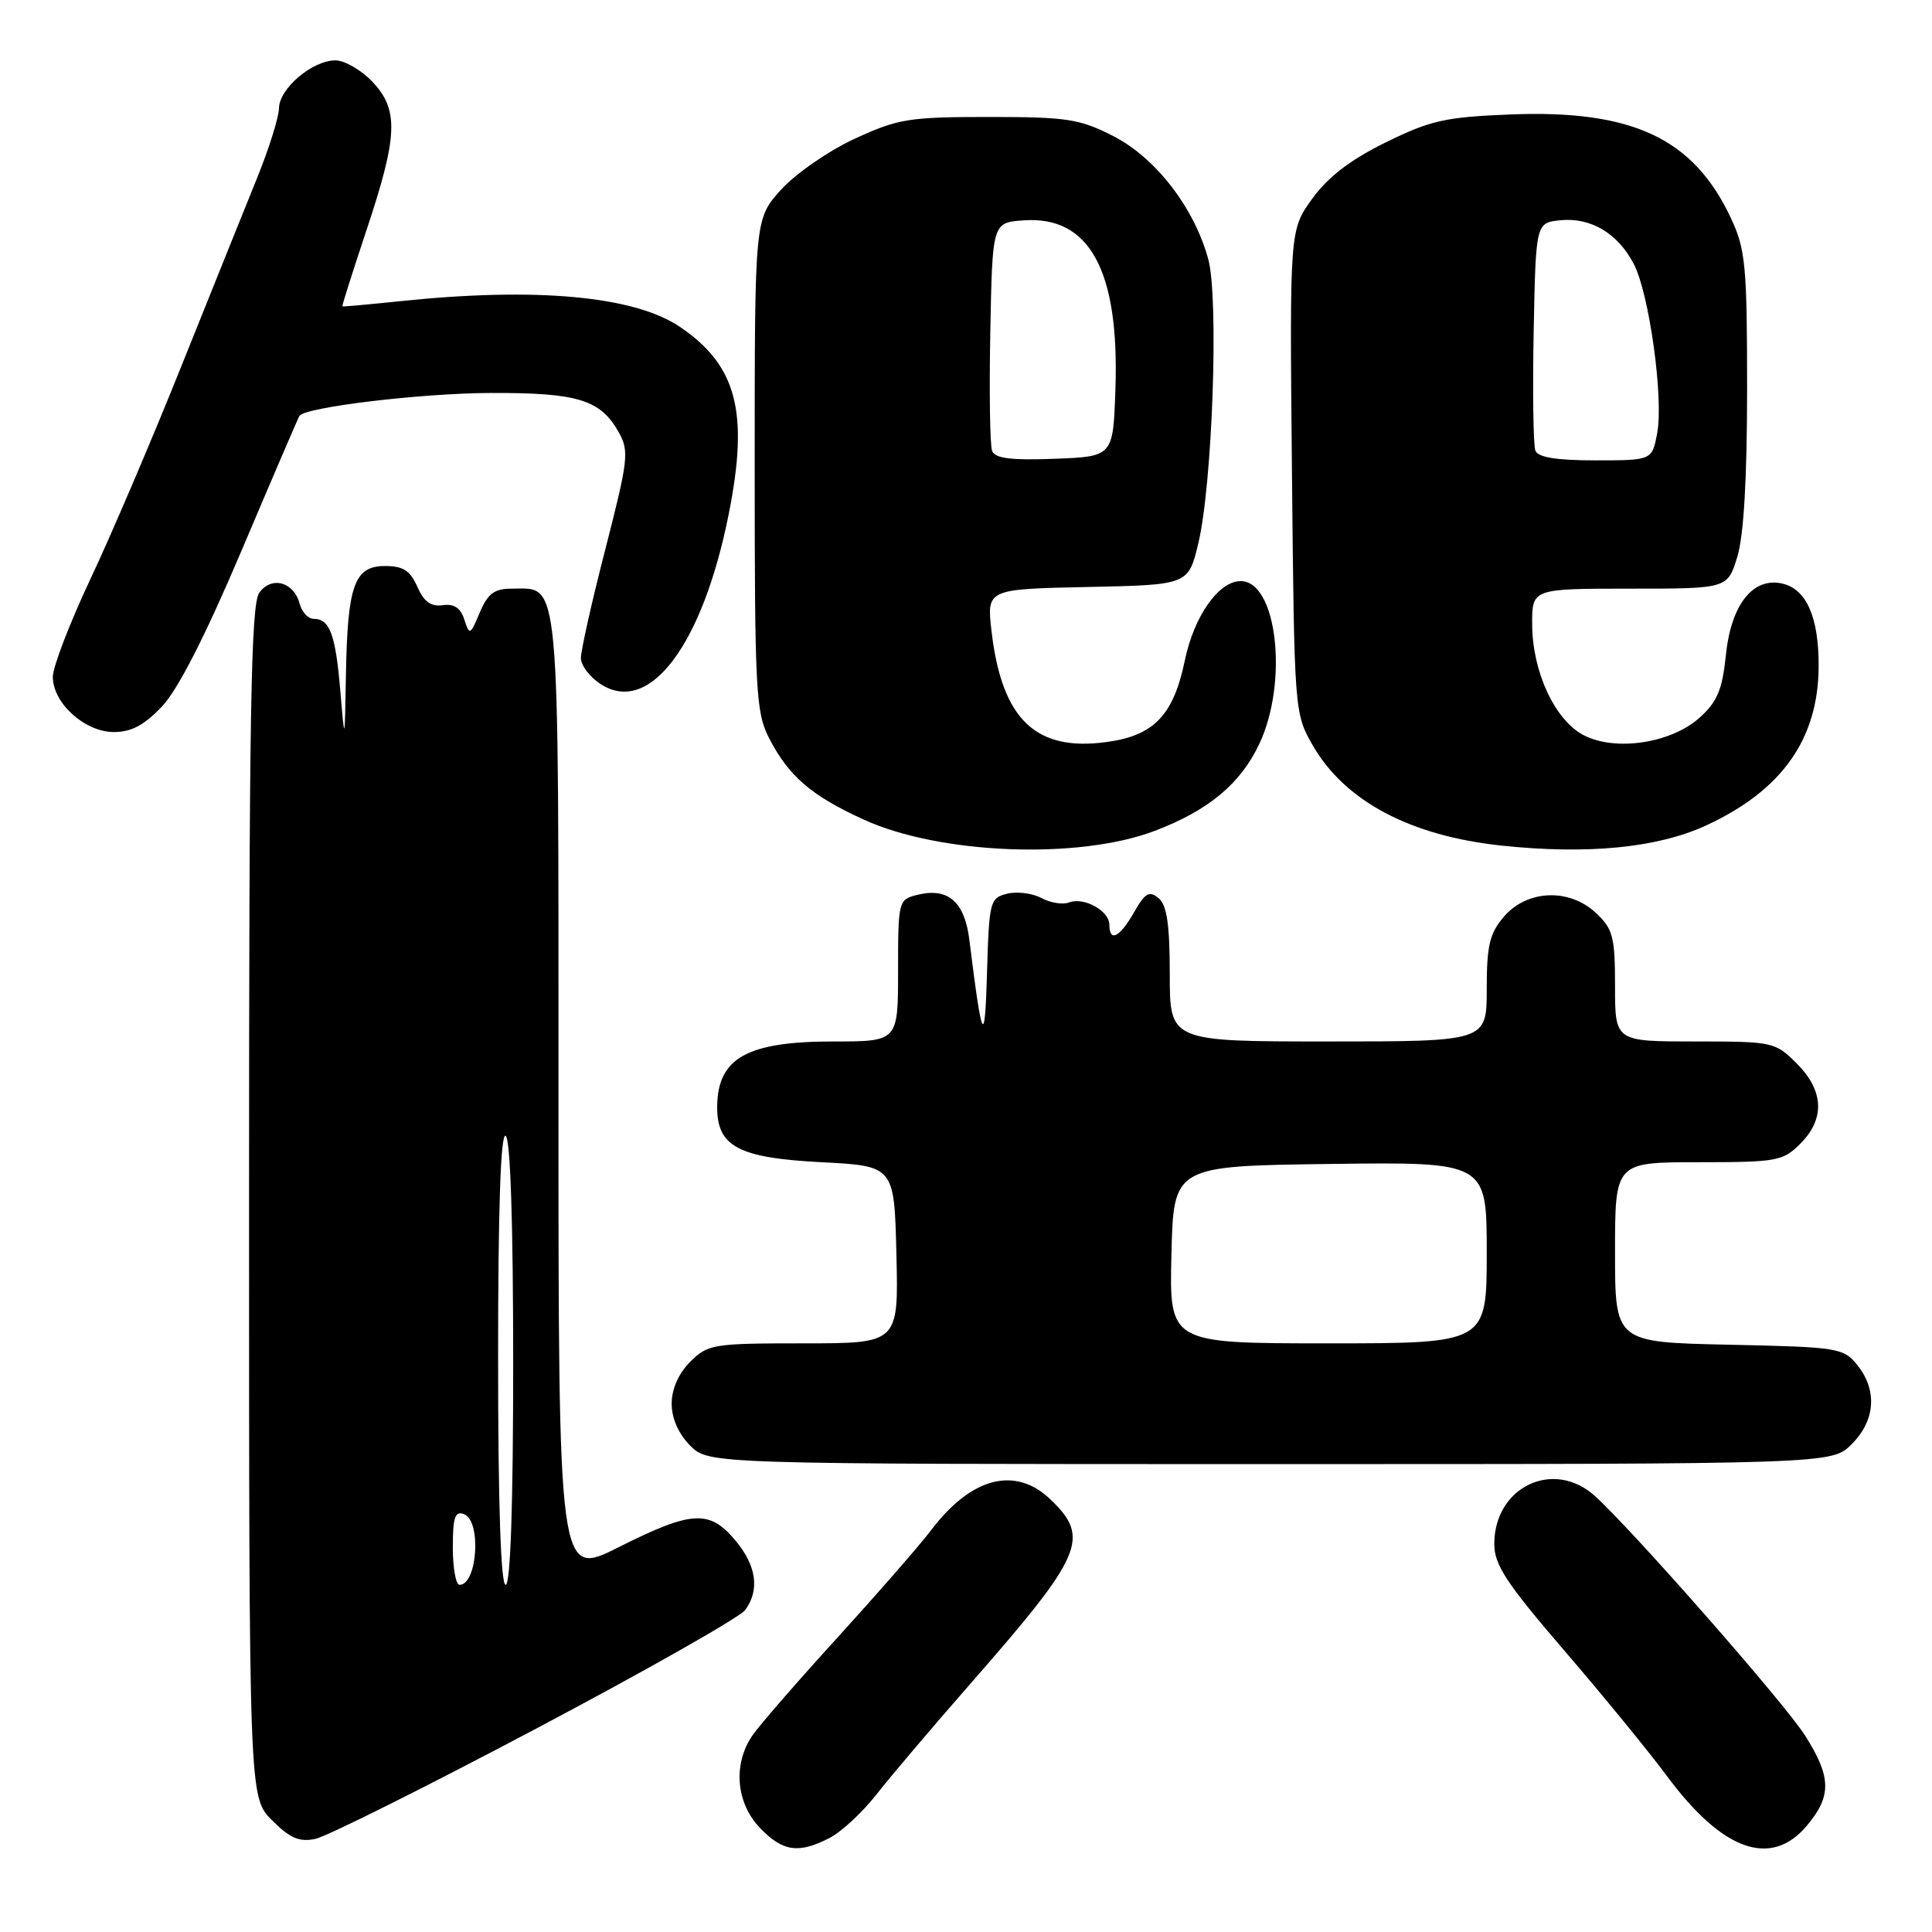 <?xml version="1.0" encoding="UTF-8" standalone="no"?>
<!DOCTYPE svg PUBLIC "-//W3C//DTD SVG 1.1//EN" "http://www.w3.org/Graphics/SVG/1.1/DTD/svg11.dtd" >
<svg xmlns="http://www.w3.org/2000/svg" xmlns:xlink="http://www.w3.org/1999/xlink" version="1.1" viewBox="0 0 256 256">
 <g >
 <path fill="currentColor"
d=" M 109.94 243.53 C 111.51 242.72 114.29 240.13 116.13 237.78 C 117.97 235.43 123.53 228.87 128.49 223.21 C 143.54 206.03 144.52 203.79 139.20 198.69 C 134.55 194.23 128.74 195.71 123.43 202.69 C 121.84 204.79 116.22 211.22 110.96 217.00 C 105.69 222.78 100.62 228.61 99.69 229.97 C 97.10 233.76 97.52 238.89 100.69 242.20 C 103.72 245.36 105.82 245.66 109.94 243.53 Z  M 239.41 241.92 C 242.73 237.98 242.67 235.45 239.17 229.95 C 236.45 225.67 216.47 202.90 211.36 198.25 C 205.88 193.26 198.00 197.00 198.00 204.59 C 198.00 207.35 199.60 209.78 207.28 218.71 C 212.38 224.64 218.50 232.12 220.86 235.31 C 228.22 245.26 234.67 247.56 239.41 241.92 Z  M 70.99 229.08 C 85.56 221.37 98.05 214.29 98.74 213.34 C 100.70 210.66 100.24 207.44 97.41 204.08 C 93.99 200.01 91.65 200.15 81.98 205.01 C 74.00 209.02 74.00 209.02 74.00 145.34 C 74.00 75.03 74.27 78.00 67.80 78.00 C 65.50 78.00 64.63 78.65 63.57 81.17 C 62.31 84.18 62.21 84.22 61.53 82.11 C 61.04 80.55 60.18 79.98 58.66 80.19 C 57.10 80.41 56.16 79.73 55.30 77.75 C 54.36 75.61 53.42 75.00 51.02 75.00 C 46.96 75.00 46.05 77.53 45.84 89.32 C 45.68 98.50 45.68 98.50 45.09 91.50 C 44.46 84.07 43.70 82.00 41.56 82.00 C 40.83 82.00 40.00 81.10 39.71 80.01 C 38.95 77.10 35.99 76.29 34.36 78.53 C 33.24 80.05 33.00 94.47 33.00 159.27 C 33.00 238.15 33.00 238.15 36.04 241.19 C 38.42 243.58 39.67 244.11 41.79 243.66 C 43.28 243.35 56.42 236.79 70.99 229.08 Z  M 245.36 191.36 C 248.51 188.22 248.78 184.19 246.09 180.86 C 244.26 178.60 243.56 178.49 229.09 178.18 C 214.00 177.86 214.00 177.86 214.00 165.93 C 214.00 154.00 214.00 154.00 225.05 154.00 C 235.44 154.00 236.24 153.86 238.55 151.55 C 241.85 148.24 241.68 144.53 238.08 140.92 C 235.21 138.06 234.93 138.00 224.58 138.00 C 214.00 138.00 214.00 138.00 214.00 130.67 C 214.00 124.13 213.73 123.09 211.48 120.98 C 207.94 117.66 202.36 117.88 199.28 121.46 C 197.38 123.67 197.00 125.27 197.00 131.06 C 197.00 138.00 197.00 138.00 176.00 138.00 C 155.00 138.00 155.00 138.00 155.00 129.12 C 155.00 122.49 154.62 119.93 153.52 119.01 C 152.28 117.99 151.73 118.31 150.27 120.88 C 148.37 124.21 147.00 124.91 147.00 122.54 C 147.00 120.69 143.63 118.82 141.65 119.58 C 140.83 119.90 139.18 119.63 137.98 118.99 C 136.79 118.35 134.75 118.10 133.44 118.42 C 131.18 118.99 131.06 119.45 130.79 128.76 C 130.49 138.90 130.16 138.30 128.44 124.50 C 127.81 119.45 125.60 117.56 121.52 118.58 C 119.05 119.20 119.00 119.40 119.00 128.61 C 119.00 138.00 119.00 138.00 110.43 138.00 C 99.00 138.00 95.10 140.18 95.03 146.60 C 94.98 151.91 97.80 153.43 108.85 154.00 C 118.50 154.50 118.50 154.50 118.78 166.25 C 119.06 178.00 119.06 178.00 106.49 178.00 C 94.47 178.00 93.80 178.11 91.45 180.45 C 89.91 182.00 89.00 184.05 89.00 186.00 C 89.00 187.95 89.91 190.00 91.45 191.55 C 93.91 194.00 93.91 194.00 168.32 194.00 C 242.73 194.00 242.73 194.00 245.36 191.36 Z  M 152.99 110.10 C 160.15 107.38 164.37 103.86 166.87 98.56 C 170.74 90.33 169.21 77.00 164.40 77.00 C 161.48 77.00 158.22 81.63 157.00 87.50 C 155.49 94.77 152.92 97.47 146.65 98.32 C 137.23 99.62 132.76 95.33 131.39 83.69 C 130.73 78.06 130.73 78.06 144.09 77.78 C 157.46 77.50 157.46 77.50 158.78 72.00 C 160.65 64.24 161.52 39.54 160.10 34.34 C 158.26 27.55 153.13 20.90 147.53 18.04 C 143.05 15.75 141.40 15.50 131.03 15.50 C 120.43 15.50 119.00 15.73 113.24 18.39 C 109.78 19.99 105.42 23.01 103.49 25.14 C 100.00 29.01 100.00 29.01 100.00 61.54 C 100.00 91.56 100.15 94.37 101.90 97.79 C 104.50 102.85 107.46 105.40 114.42 108.59 C 124.51 113.21 142.90 113.93 152.99 110.10 Z  M 225.97 109.42 C 236.08 104.79 240.94 97.96 240.98 88.30 C 241.01 81.87 239.40 78.14 236.27 77.35 C 232.33 76.37 229.38 80.05 228.69 86.80 C 228.21 91.41 227.55 92.99 225.21 95.09 C 221.43 98.49 214.07 99.60 209.85 97.42 C 206.04 95.45 203.05 89.03 203.02 82.75 C 203.00 78.00 203.00 78.00 215.96 78.00 C 228.92 78.00 228.92 78.00 230.21 73.75 C 231.06 70.96 231.50 63.32 231.50 51.50 C 231.50 35.33 231.29 33.04 229.40 29.00 C 224.44 18.33 216.34 14.51 200.03 15.17 C 191.52 15.51 189.52 15.96 183.61 18.87 C 178.93 21.17 175.96 23.45 173.88 26.33 C 170.88 30.47 170.88 30.47 171.19 62.48 C 171.50 94.27 171.52 94.53 173.93 98.74 C 178.18 106.15 186.87 110.77 199.00 112.05 C 210.36 113.25 219.56 112.35 225.97 109.42 Z  M 21.49 93.58 C 23.60 91.34 27.25 84.18 32.06 72.83 C 36.10 63.30 39.53 55.32 39.68 55.10 C 40.49 53.94 55.87 52.10 65.00 52.07 C 76.54 52.03 79.55 52.95 81.97 57.25 C 83.39 59.78 83.26 60.88 80.22 72.74 C 78.41 79.76 76.95 86.28 76.97 87.23 C 76.99 88.18 78.15 89.71 79.56 90.63 C 86.03 94.87 93.09 85.53 96.56 68.12 C 99.25 54.62 97.65 48.45 90.12 43.33 C 84.09 39.22 71.06 38.02 53.00 39.91 C 48.88 40.34 45.44 40.65 45.36 40.60 C 45.29 40.54 46.73 36.00 48.56 30.50 C 52.74 17.98 52.87 14.52 49.31 10.80 C 47.84 9.26 45.65 8.00 44.45 8.00 C 41.40 8.00 37.01 11.72 36.97 14.32 C 36.95 15.52 35.66 19.65 34.10 23.50 C 32.54 27.35 28.03 38.55 24.08 48.40 C 20.14 58.24 14.68 71.02 11.95 76.79 C 9.23 82.57 7.00 88.37 7.00 89.69 C 7.00 93.17 11.24 97.00 15.09 97.00 C 17.41 97.00 19.13 96.08 21.49 93.58 Z  M 60.00 205.03 C 60.00 201.03 60.29 200.17 61.50 200.64 C 63.81 201.52 63.26 210.00 60.89 210.00 C 60.40 210.00 60.00 207.76 60.00 205.03 Z  M 66.00 179.94 C 66.00 160.16 66.34 150.09 67.00 150.50 C 67.63 150.89 68.00 162.01 68.00 180.56 C 68.00 199.52 67.64 210.00 67.00 210.00 C 66.36 210.00 66.00 199.31 66.00 179.94 Z  M 155.22 166.25 C 155.50 154.50 155.50 154.50 176.25 154.23 C 197.00 153.96 197.00 153.96 197.00 165.98 C 197.00 178.00 197.00 178.00 175.97 178.00 C 154.94 178.00 154.94 178.00 155.22 166.25 Z  M 131.46 59.75 C 131.17 59.01 131.07 51.90 131.22 43.95 C 131.50 29.50 131.50 29.50 135.61 29.20 C 144.36 28.56 148.33 35.82 147.80 51.50 C 147.50 60.50 147.50 60.50 139.73 60.79 C 133.96 61.01 131.84 60.74 131.46 59.75 Z  M 203.44 59.70 C 203.17 58.99 203.07 51.90 203.22 43.95 C 203.50 29.50 203.50 29.50 206.82 29.18 C 210.83 28.80 214.41 30.95 216.50 35.01 C 218.54 38.95 220.45 52.78 219.59 57.36 C 218.91 61.00 218.91 61.00 211.42 61.00 C 206.22 61.00 203.79 60.61 203.44 59.70 Z "/>
</g>
</svg>